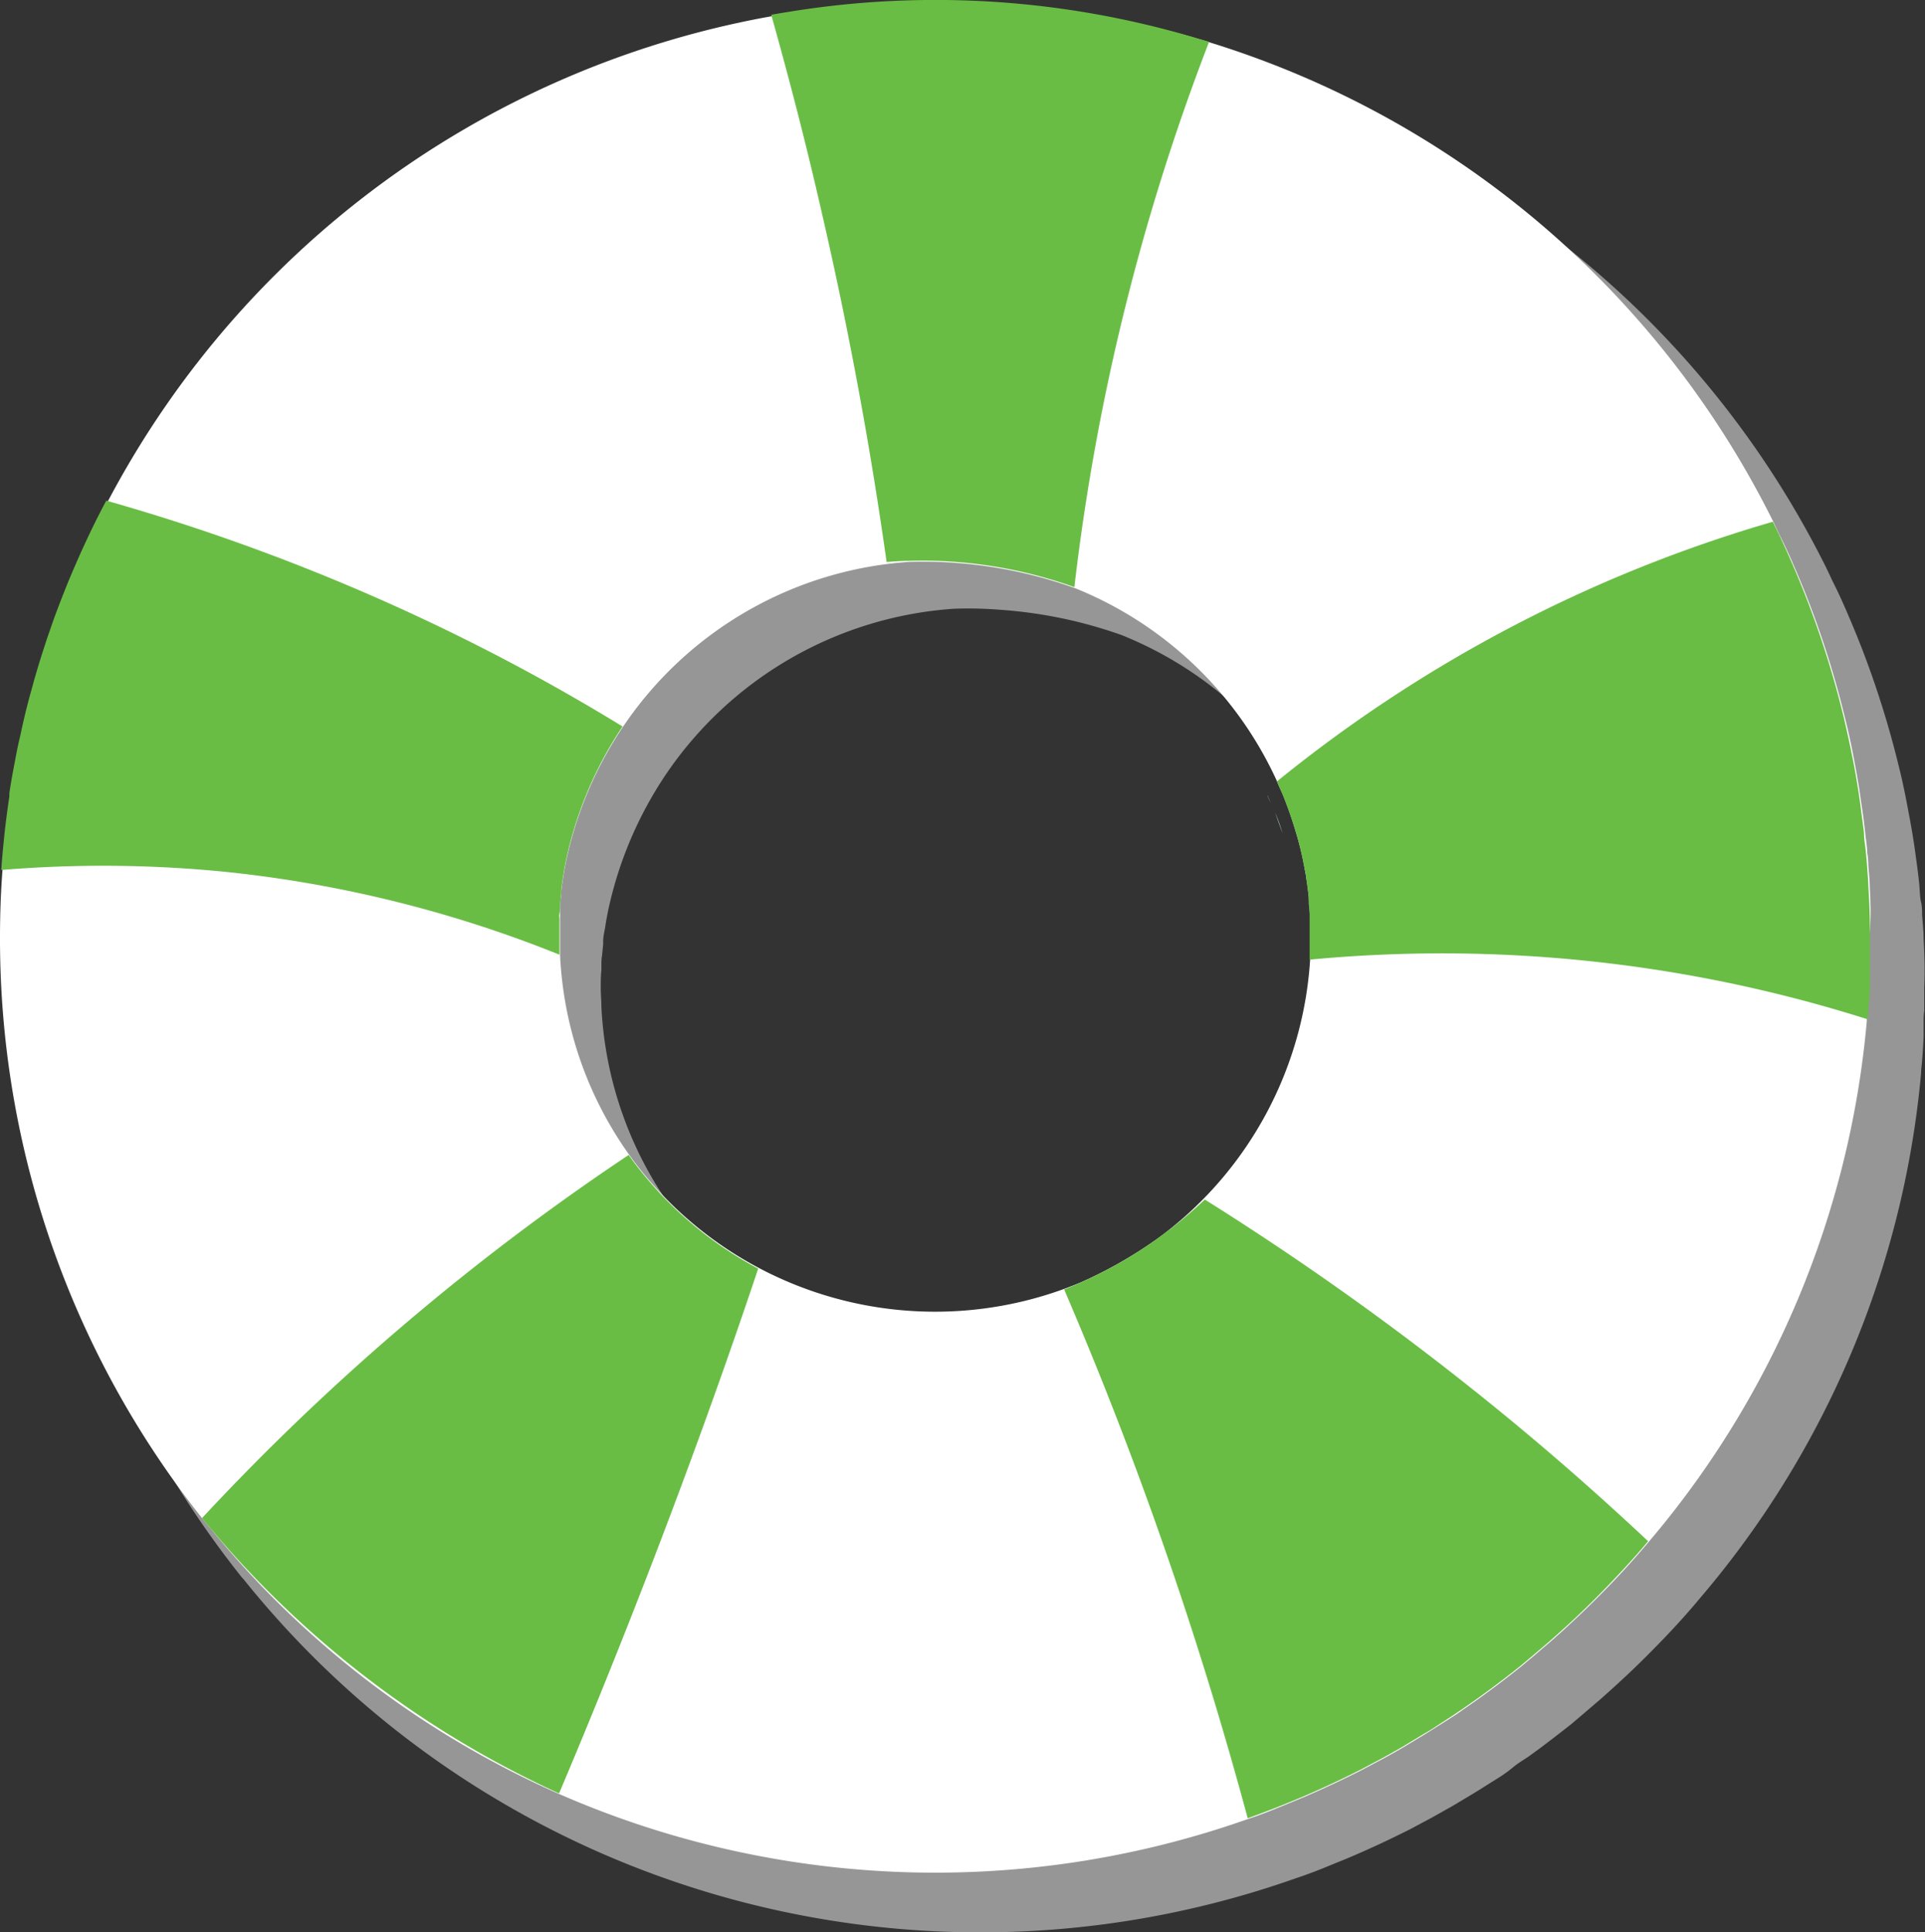 <svg xmlns="http://www.w3.org/2000/svg" viewBox="0 0 152.46 153.03"><rect x="0" y="0" width="152.46" height="153.03" fill="#333333" stroke="none"/><defs><style>.cls-1{fill:#969696;}.cls-2{fill:#fff;}.cls-3{fill:#69bd45;}.cls-4{fill:#d3eef6;}</style></defs><g id="Layer_2" data-name="Layer 2"><g id="Layer_1-2" data-name="Layer 1"><path class="cls-1" d="M152.35,74.37c0-.62-.07-1.26-.12-1.9,0-.36,0-.71-.09-1.06s-.09-1-.14-1.44c-.08-.74-.17-1.48-.28-2.21-.07-.57-.16-1.14-.25-1.69s-.22-1.27-.34-1.88c-.22-1.21-.47-2.42-.77-3.6A74.68,74.68,0,0,0,146.92,50h0c-.24-.58-.49-1.17-.74-1.75l-.06-.13c-.31-.72-.64-1.43-1-2.13-.15-.33-.31-.67-.47-1h0A74.94,74.94,0,0,0,99.61,6.69l-1.48-.45a75.64,75.64,0,0,0-31.87-2l-1,.16-.68.12A74.89,74.89,0,0,0,9.35,47.66c-.27.63-.55,1.26-.83,1.92S8,51,7.69,51.66c-.13.35-.27.71-.4,1.08s-.26.73-.38,1.1-.27.76-.39,1.14c-.25.77-.49,1.54-.72,2.35-.12.4-.24.79-.34,1.19s-.23.85-.34,1.29-.25,1-.36,1.52c-.08.33-.17.67-.23,1s-.15.7-.22,1Q4.15,64.19,4,65t-.3,1.8c0,.09,0,.18,0,.26q-.27,1.77-.45,3.54c-.08.78-.14,1.55-.19,2.34-.13,1.76-.19,3.52-.19,5.31A74.49,74.49,0,0,0,19,124.73a3.07,3.07,0,0,0,.29.34,74.72,74.72,0,0,0,28.29,21.68h0a75,75,0,0,0,55.06,2c1-.33,1.94-.7,2.9-1.1.49-.2,1-.4,1.51-.62,1.57-.67,3.1-1.39,4.61-2.15l1.76-.94,1.67-.94,1.67-1c.54-.33,1.08-.68,1.6-1s1-.64,1.43-1,.83-.59,1.25-.87l1-.73c.82-.62,1.63-1.24,2.41-1.86l1-.85,1.24-1.06c.66-.58,1.29-1.15,1.9-1.72l.65-.61c.65-.62,1.27-1.24,1.86-1.84,1.23-1.25,2.42-2.54,3.54-3.89A74.33,74.33,0,0,0,152.15,85c0-.33.06-.66.08-1,.05-.62.09-1.25.12-1.88,0-.35,0-.7,0-1.06s0-.69.05-1c0-.62,0-1.24,0-1.88C152.46,76.85,152.42,75.61,152.35,74.37Zm-98.8,21.8a29.86,29.86,0,0,1-5.92-16.45v0c0-.49-.05-1-.05-1.47v0c0-.47,0-.94.05-1.4,0-.14,0-.29,0-.43s0-.48.05-.72l.09-.91,0-.25c0-.37.1-.74.16-1.12.1-.66.23-1.32.39-2a30.81,30.81,0,0,1,4.36-10h0A30,30,0,0,1,75.57,48.21a32,32,0,0,1,3.74.09,36,36,0,0,1,9.53,2v0A30.11,30.11,0,0,1,105,65.74h0l.27.61c.11.26.23.53.34.81.19.5.39,1,.58,1.62.11.29.2.6.29.9.21.68.38,1.36.53,2.06.06.29.13.6.18.91s.1.52.14.8,0,.28.07.41c.06.39.11.8.15,1.21,0,.17,0,.34,0,.53,0,.34.05.68.07,1s0,1,0,1.53v0c0,.51,0,1,0,1.51v.07a30,30,0,0,1-11.79,22.31l-.43.31a34.08,34.08,0,0,1-5.6,3.26l-.54.25a30.12,30.12,0,0,1-35.76-9.74Z"/><path class="cls-2" d="M148.09,70.41c0-.62-.07-1.25-.12-1.89q0-.52-.09-1c0-.47-.09-.94-.14-1.42-.08-.74-.17-1.47-.28-2.19s-.16-1.13-.25-1.68-.21-1.25-.33-1.86c-.22-1.2-.47-2.39-.77-3.56a73.66,73.66,0,0,0-3.4-10.51h0c-.24-.58-.48-1.15-.74-1.73a.69.69,0,0,0-.05-.13c-.32-.71-.64-1.41-1-2.11l-.47-1h0A74.27,74.27,0,0,0,95.85,3.37l-1.47-.44A74.13,74.13,0,0,0,74.1.12,74.88,74.88,0,0,0,62.82,1l-1,.16-.68.12A74.16,74.16,0,0,0,6.45,44c-.27.62-.55,1.25-.82,1.9s-.55,1.36-.82,2.06c-.13.35-.27.71-.4,1.07s-.26.72-.38,1.09-.26.75-.38,1.13c-.25.76-.49,1.53-.72,2.33-.12.39-.23.78-.33,1.18s-.23.84-.34,1.27S2,57,1.9,57.49c-.08.33-.16.66-.22,1s-.15.69-.22,1c-.11.54-.21,1.06-.3,1.58S1,62.28.86,62.88c0,.09,0,.18,0,.26C.65,64.3.5,65.47.38,66.64.3,67.41.24,68.18.19,69,.06,70.7,0,72.45,0,74.22a73.76,73.76,0,0,0,16.05,46.07l.28.33a74.14,74.14,0,0,0,28,21.48h0a74.32,74.32,0,0,0,54.54,1.95c1-.33,1.92-.7,2.87-1.09l1.5-.62q2.33-1,4.56-2.13l1.75-.93q.83-.45,1.65-.93l1.65-1c.54-.33,1.07-.67,1.59-1s1-.63,1.42-.94l1.23-.86,1-.73c.82-.61,1.62-1.22,2.39-1.84l1-.84,1.23-1.05c.66-.57,1.28-1.13,1.88-1.7l.64-.6c.65-.62,1.26-1.23,1.85-1.83q1.83-1.86,3.5-3.85a73.65,73.65,0,0,0,17.27-41.24c0-.32.06-.65.08-1q.08-.92.12-1.86c0-.34,0-.69,0-1s0-.68,0-1c0-.61,0-1.23,0-1.86C148.19,72.86,148.16,71.63,148.09,70.41ZM50.23,92a29.59,29.59,0,0,1-5.87-16.3v0c0-.48,0-1,0-1.45v0c0-.47,0-.93,0-1.39,0-.14,0-.28,0-.42s0-.48,0-.72.06-.59.09-.9l0-.25c.05-.36.1-.73.16-1.1q.15-1,.39-2a30.48,30.48,0,0,1,4.32-9.88h0A29.73,29.73,0,0,1,72,44.5a33.43,33.43,0,0,1,3.7.08,35.76,35.76,0,0,1,9.44,2v0a29.8,29.8,0,0,1,16,15.3h0c.08.2.17.4.26.6s.24.53.34.8c.19.5.39,1,.58,1.61.1.29.19.59.28.89.21.67.38,1.35.53,2,.06.29.13.59.18.9s.1.52.14.79l.06.41q.09.59.15,1.2c0,.17,0,.34.05.52,0,.34,0,.68.07,1,0,.5,0,1,0,1.52v0c0,.5,0,1,0,1.49v.07a29.7,29.7,0,0,1-11.68,22.1l-.42.31a34.5,34.5,0,0,1-5.55,3.23l-.53.24A29.83,29.83,0,0,1,50.23,92Z"/><path class="cls-3" d="M95.76,3.31A176.53,176.53,0,0,0,85.09,46.5v0a35.76,35.76,0,0,0-9.44-2,33.43,33.43,0,0,0-3.7-.08c-.6,0-1.18.05-1.73.09-1.23-8.72-2.9-18-5.14-27.69-1.24-5.44-2.59-10.65-4-15.65l.68-.12,1-.16a72.17,72.17,0,0,1,31.56,2Z"/><path class="cls-3" d="M148.1,74c0,.63,0,1.25,0,1.86,0,.34,0,.68,0,1s0,.71,0,1q0,.94-.12,1.86c0,.34,0,.67-.08,1A111.38,111.38,0,0,0,103.72,76c0-.1,0-.21,0-.31v-.07c0-.47,0-1,0-1.49v0c0-.48,0-1,0-1.52,0-.33,0-.68-.07-1,0-.18,0-.35,0-.52q-.06-.58-.15-1.2l-.06-.41c0-.27-.09-.53-.14-.79s-.12-.61-.18-.9c-.15-.69-.32-1.37-.53-2-.09-.3-.18-.6-.28-.89-.19-.57-.39-1.11-.58-1.61-.1-.27-.22-.54-.34-.8l-.26-.6h0a111.46,111.46,0,0,1,39.28-20.57A75,75,0,0,1,146,56.7c.27,1.15.53,2.33.77,3.56q.18.91.33,1.86c.09.55.18,1.11.25,1.68s.2,1.45.28,2.19c0,.48.1,1,.14,1.42s.07.7.09,1c.05.64.1,1.27.12,1.89C148.07,71.62,148.1,72.85,148.1,74Z"/><path class="cls-3" d="M130.53,122.06c-1,1.21-2.2,2.51-3.5,3.85s-2.76,2.73-4.37,4.13l-1.23,1.05-1,.84c-.77.62-1.57,1.23-2.39,1.84l-1,.73-1.23.86c-.46.31-.93.63-1.42.94s-1,.68-1.59,1l-1.65,1q-.83.48-1.65.93l-1.75.93c-1.56.79-3.09,1.5-4.56,2.13l-1.5.62c-1,.4-1.94.76-2.87,1.09-1.76-6.52-3.84-13.42-6.32-20.61-2.63-7.63-5.41-14.73-8.22-21.27q.62-.24,1.29-.54l.53-.24a34.5,34.5,0,0,0,5.55-3.23l.42-.31A35,35,0,0,0,95.42,95a229.94,229.94,0,0,1,20.9,14.78C121.54,113.92,126.27,118.06,130.53,122.06Z"/><path class="cls-3" d="M44.27,142.05q3.65-8.61,7.2-17.81,4.7-12.18,8.58-23.77a29.68,29.68,0,0,1-10.26-9A190.63,190.63,0,0,0,16,120.23a78.79,78.79,0,0,0,28.31,21.82Z"/><path class="cls-3" d="M49.33,57.5A30.48,30.48,0,0,0,45,67.38q-.24,1-.39,2c-.06.37-.11.74-.16,1.1l0,.25-.09.9c0,.25,0,.48-.05.72s0,.28,0,.42c0,.48,0,.94,0,1.39v0c0,.5,0,1,0,1.45v0a97.61,97.61,0,0,0-26.33-6.55A97.75,97.75,0,0,0,.1,68.9h0c.05-.75.12-1.52.2-2.32.11-1.12.26-2.28.44-3.5,0-.08,0-.17,0-.26.09-.6.19-1.19.3-1.78s.19-1,.3-1.58c.07-.34.14-.68.22-1s.14-.67.22-1c.11-.5.23-1,.36-1.51s.22-.85.34-1.27.21-.79.33-1.18c.23-.8.47-1.57.72-2.33.12-.38.25-.76.38-1.13s.25-.73.38-1.09.27-.72.4-1.07c.27-.7.54-1.39.82-2.06s.55-1.28.82-1.9c.7-1.55,1.4-3,2.09-4.27a164.55,164.55,0,0,1,25.49,9.56,161.53,161.53,0,0,1,15.37,8.31Z"/><path class="cls-4" d="M100.64,63.58c.12.26.23.52.34.8C100.88,64.11,100.76,63.85,100.64,63.58Z"/><path class="cls-4" d="M100.39,63c.09.2.17.41.25.61-.09-.2-.18-.4-.26-.6Z"/><path class="cls-4" d="M101,64.38a15.45,15.45,0,0,1,.58,1.61C101.37,65.42,101.17,64.88,101,64.38Z"/></g></g></svg>